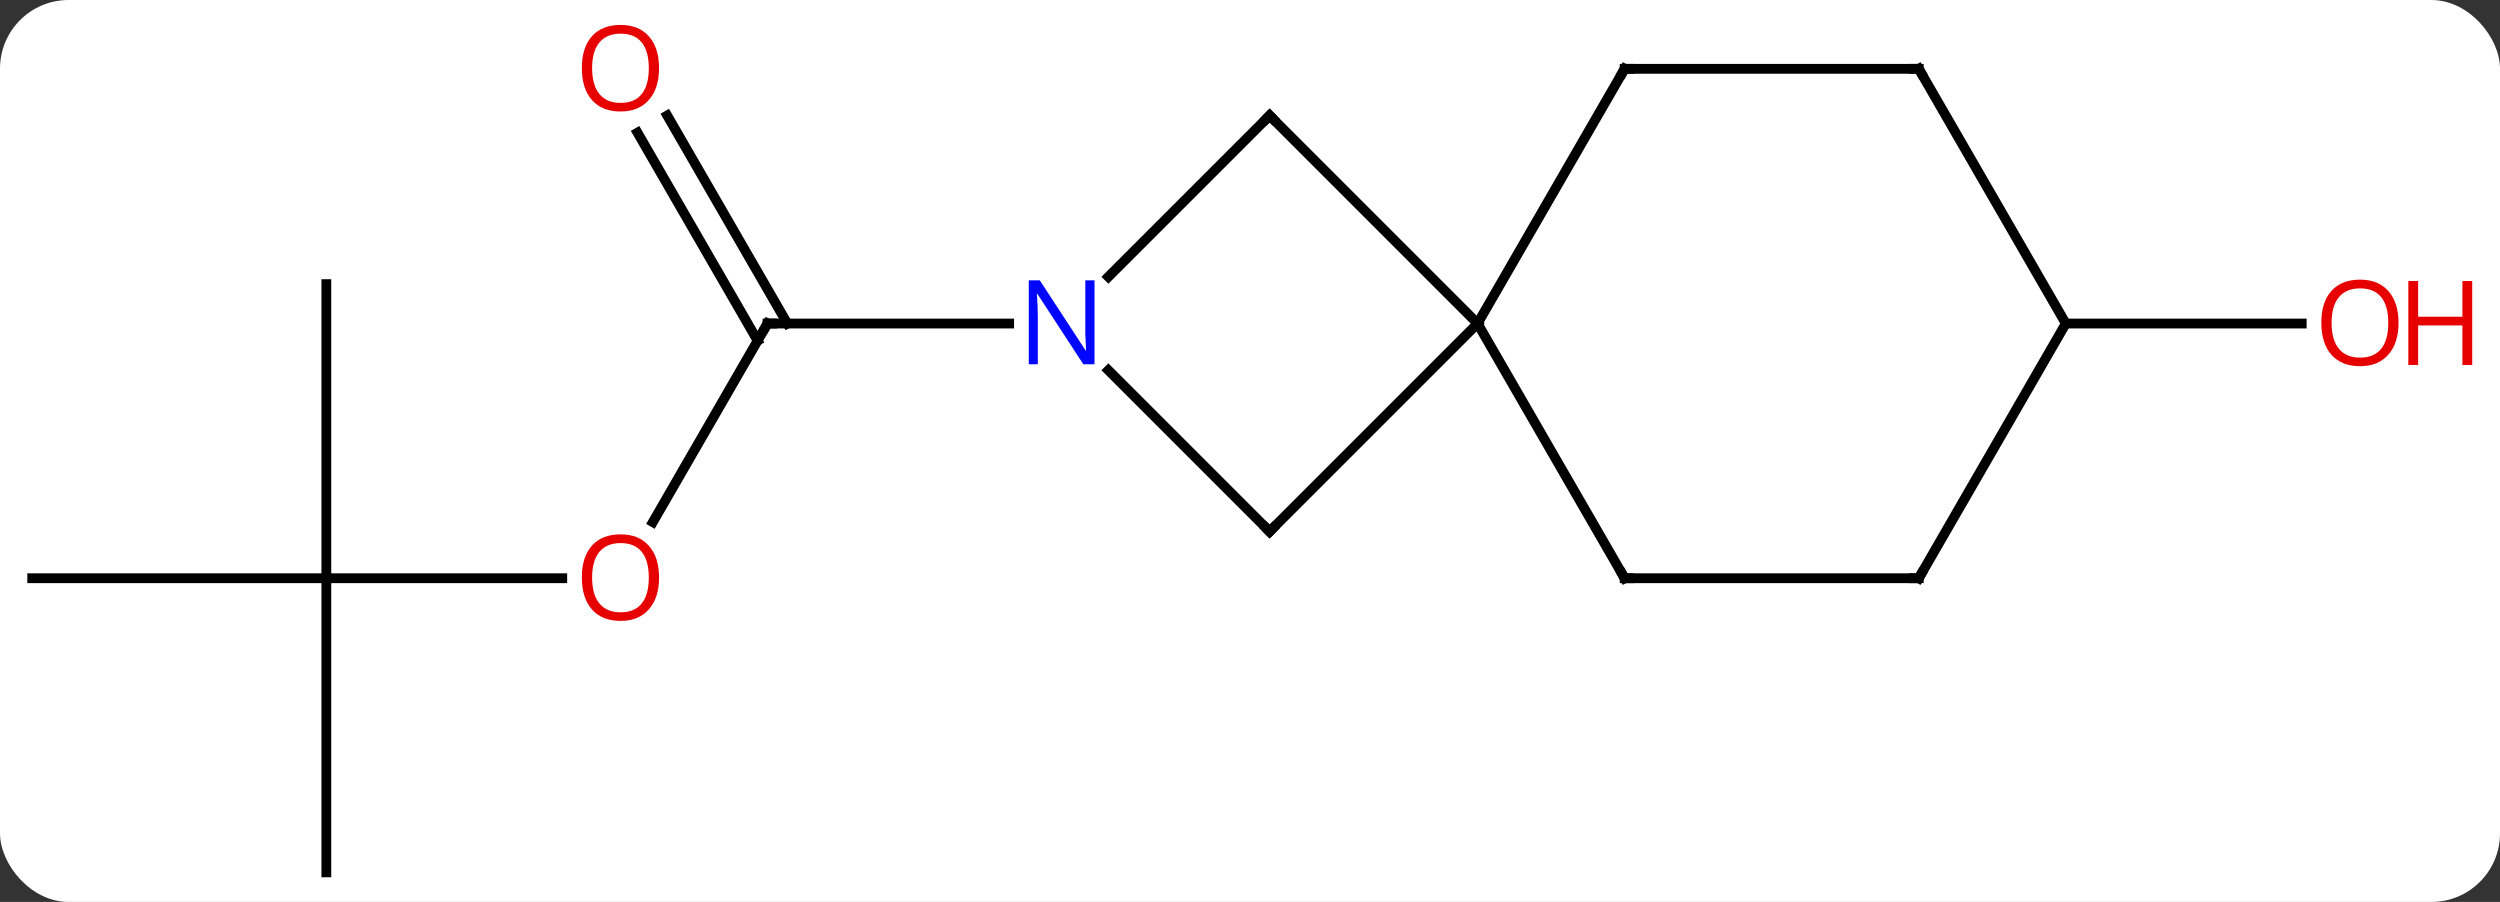 <svg width="255" viewBox="0 0 255 92" style="fill-opacity:1; color-rendering:auto; color-interpolation:auto; text-rendering:auto; stroke:black; stroke-linecap:square; stroke-miterlimit:10; shape-rendering:auto; stroke-opacity:1; fill:black; stroke-dasharray:none; font-weight:normal; stroke-width:1; font-family:'Open Sans'; font-style:normal; stroke-linejoin:miter; font-size:12; stroke-dashoffset:0; image-rendering:auto;" height="92" class="cas-substance-image" xmlns:xlink="http://www.w3.org/1999/xlink" xmlns="http://www.w3.org/2000/svg"><rect x="0" y="0" width="255" height="92" fill="#333333" stroke="none"/><svg class="cas-substance-single-component"><rect y="0" x="0" width="255" stroke="none" ry="7" rx="7" height="92" fill="white" class="cas-substance-group"/><svg y="0" x="0" width="255" viewBox="0 0 255 92" style="fill:black;" height="92" class="cas-substance-single-component-image"><svg><g><g transform="translate(122,48)" style="text-rendering:geometricPrecision; color-rendering:optimizeQuality; color-interpolation:linearRGB; stroke-linecap:butt; image-rendering:optimizeQuality;"><line y2="5.258" y1="-15" x2="-55.41" x1="-43.713" style="fill:none;"/><line y2="-36.219" y1="-15" x2="-53.944" x1="-41.692" style="fill:none;"/><line y2="-34.469" y1="-13.25" x2="-56.975" x1="-44.723" style="fill:none;"/><line y2="-15" y1="-15" x2="-19.065" x1="-43.713" style="fill:none;"/><line y2="10.98" y1="10.98" x2="-88.713" x1="-64.65" style="fill:none;"/><line y2="-19.02" y1="10.98" x2="-88.713" x1="-88.713" style="fill:none;"/><line y2="10.98" y1="10.98" x2="-118.713" x1="-88.713" style="fill:none;"/><line y2="40.98" y1="10.98" x2="-88.713" x1="-88.713" style="fill:none;"/><line y2="-15" y1="-15" x2="88.713" x1="112.775" style="fill:none;"/><line y2="6.213" y1="-15" x2="7.5" x1="28.713" style="fill:none;"/><line y2="-36.213" y1="-15" x2="7.5" x1="28.713" style="fill:none;"/><line y2="-40.98" y1="-15" x2="43.713" x1="28.713" style="fill:none;"/><line y2="10.98" y1="-15" x2="43.713" x1="28.713" style="fill:none;"/><line y2="-10.234" y1="6.213" x2="-8.947" x1="7.5" style="fill:none;"/><line y2="-19.766" y1="-36.213" x2="-8.947" x1="7.5" style="fill:none;"/><line y2="-40.98" y1="-40.98" x2="73.713" x1="43.713" style="fill:none;"/><line y2="10.98" y1="10.98" x2="73.713" x1="43.713" style="fill:none;"/><line y2="-15" y1="-40.98" x2="88.713" x1="73.713" style="fill:none;"/><line y2="-15" y1="10.98" x2="88.713" x1="73.713" style="fill:none;"/><path style="fill:none; stroke-miterlimit:5;" d="M-43.963 -14.567 L-43.713 -15 L-43.213 -15"/></g><g transform="translate(122,48)" style="stroke-linecap:butt; fill:rgb(230,0,0); text-rendering:geometricPrecision; color-rendering:optimizeQuality; image-rendering:optimizeQuality; font-family:'Open Sans'; stroke:rgb(230,0,0); color-interpolation:linearRGB; stroke-miterlimit:5;"><path style="stroke:none;" d="M-54.776 10.91 Q-54.776 12.972 -55.815 14.152 Q-56.854 15.332 -58.697 15.332 Q-60.588 15.332 -61.619 14.168 Q-62.651 13.003 -62.651 10.894 Q-62.651 8.8 -61.619 7.652 Q-60.588 6.503 -58.697 6.503 Q-56.838 6.503 -55.807 7.675 Q-54.776 8.847 -54.776 10.91 ZM-61.604 10.91 Q-61.604 12.644 -60.861 13.55 Q-60.119 14.457 -58.697 14.457 Q-57.276 14.457 -56.549 13.558 Q-55.822 12.66 -55.822 10.91 Q-55.822 9.175 -56.549 8.285 Q-57.276 7.394 -58.697 7.394 Q-60.119 7.394 -60.861 8.293 Q-61.604 9.191 -61.604 10.91 Z"/><path style="stroke:none;" d="M-54.776 -41.05 Q-54.776 -38.988 -55.815 -37.808 Q-56.854 -36.628 -58.697 -36.628 Q-60.588 -36.628 -61.619 -37.792 Q-62.651 -38.957 -62.651 -41.066 Q-62.651 -43.16 -61.619 -44.308 Q-60.588 -45.457 -58.697 -45.457 Q-56.838 -45.457 -55.807 -44.285 Q-54.776 -43.113 -54.776 -41.05 ZM-61.604 -41.05 Q-61.604 -39.316 -60.861 -38.41 Q-60.119 -37.503 -58.697 -37.503 Q-57.276 -37.503 -56.549 -38.402 Q-55.822 -39.3 -55.822 -41.05 Q-55.822 -42.785 -56.549 -43.675 Q-57.276 -44.566 -58.697 -44.566 Q-60.119 -44.566 -60.861 -43.667 Q-61.604 -42.769 -61.604 -41.05 Z"/><path style="stroke:none;" d="M122.65 -15.07 Q122.65 -13.008 121.611 -11.828 Q120.572 -10.648 118.729 -10.648 Q116.838 -10.648 115.807 -11.812 Q114.775 -12.977 114.775 -15.086 Q114.775 -17.18 115.807 -18.328 Q116.838 -19.477 118.729 -19.477 Q120.588 -19.477 121.619 -18.305 Q122.65 -17.133 122.65 -15.07 ZM115.822 -15.07 Q115.822 -13.336 116.565 -12.43 Q117.307 -11.523 118.729 -11.523 Q120.15 -11.523 120.877 -12.422 Q121.604 -13.32 121.604 -15.07 Q121.604 -16.805 120.877 -17.695 Q120.15 -18.586 118.729 -18.586 Q117.307 -18.586 116.565 -17.688 Q115.822 -16.789 115.822 -15.07 Z"/><path style="stroke:none;" d="M130.166 -10.773 L129.166 -10.773 L129.166 -14.805 L124.65 -14.805 L124.65 -10.773 L123.65 -10.773 L123.65 -19.336 L124.65 -19.336 L124.65 -15.695 L129.166 -15.695 L129.166 -19.336 L130.166 -19.336 L130.166 -10.773 Z"/><path style="fill:none; stroke:black;" d="M7.854 5.859 L7.5 6.213 L7.146 5.859"/><path style="fill:none; stroke:black;" d="M7.854 -35.859 L7.5 -36.213 L7.146 -35.859"/><path style="fill:none; stroke:black;" d="M43.463 -40.547 L43.713 -40.98 L44.213 -40.98"/><path style="fill:none; stroke:black;" d="M43.463 10.547 L43.713 10.98 L44.213 10.98"/><path style="fill:rgb(0,5,255); stroke:none;" d="M-10.361 -10.844 L-11.502 -10.844 L-16.19 -18.031 L-16.236 -18.031 Q-16.143 -16.766 -16.143 -15.719 L-16.143 -10.844 L-17.065 -10.844 L-17.065 -19.406 L-15.94 -19.406 L-11.268 -12.25 L-11.221 -12.25 Q-11.221 -12.406 -11.268 -13.266 Q-11.315 -14.125 -11.299 -14.5 L-11.299 -19.406 L-10.361 -19.406 L-10.361 -10.844 Z"/><path style="fill:none; stroke:black;" d="M73.213 -40.98 L73.713 -40.98 L73.963 -40.547"/><path style="fill:none; stroke:black;" d="M73.213 10.98 L73.713 10.98 L73.963 10.547"/></g></g></svg></svg></svg></svg>